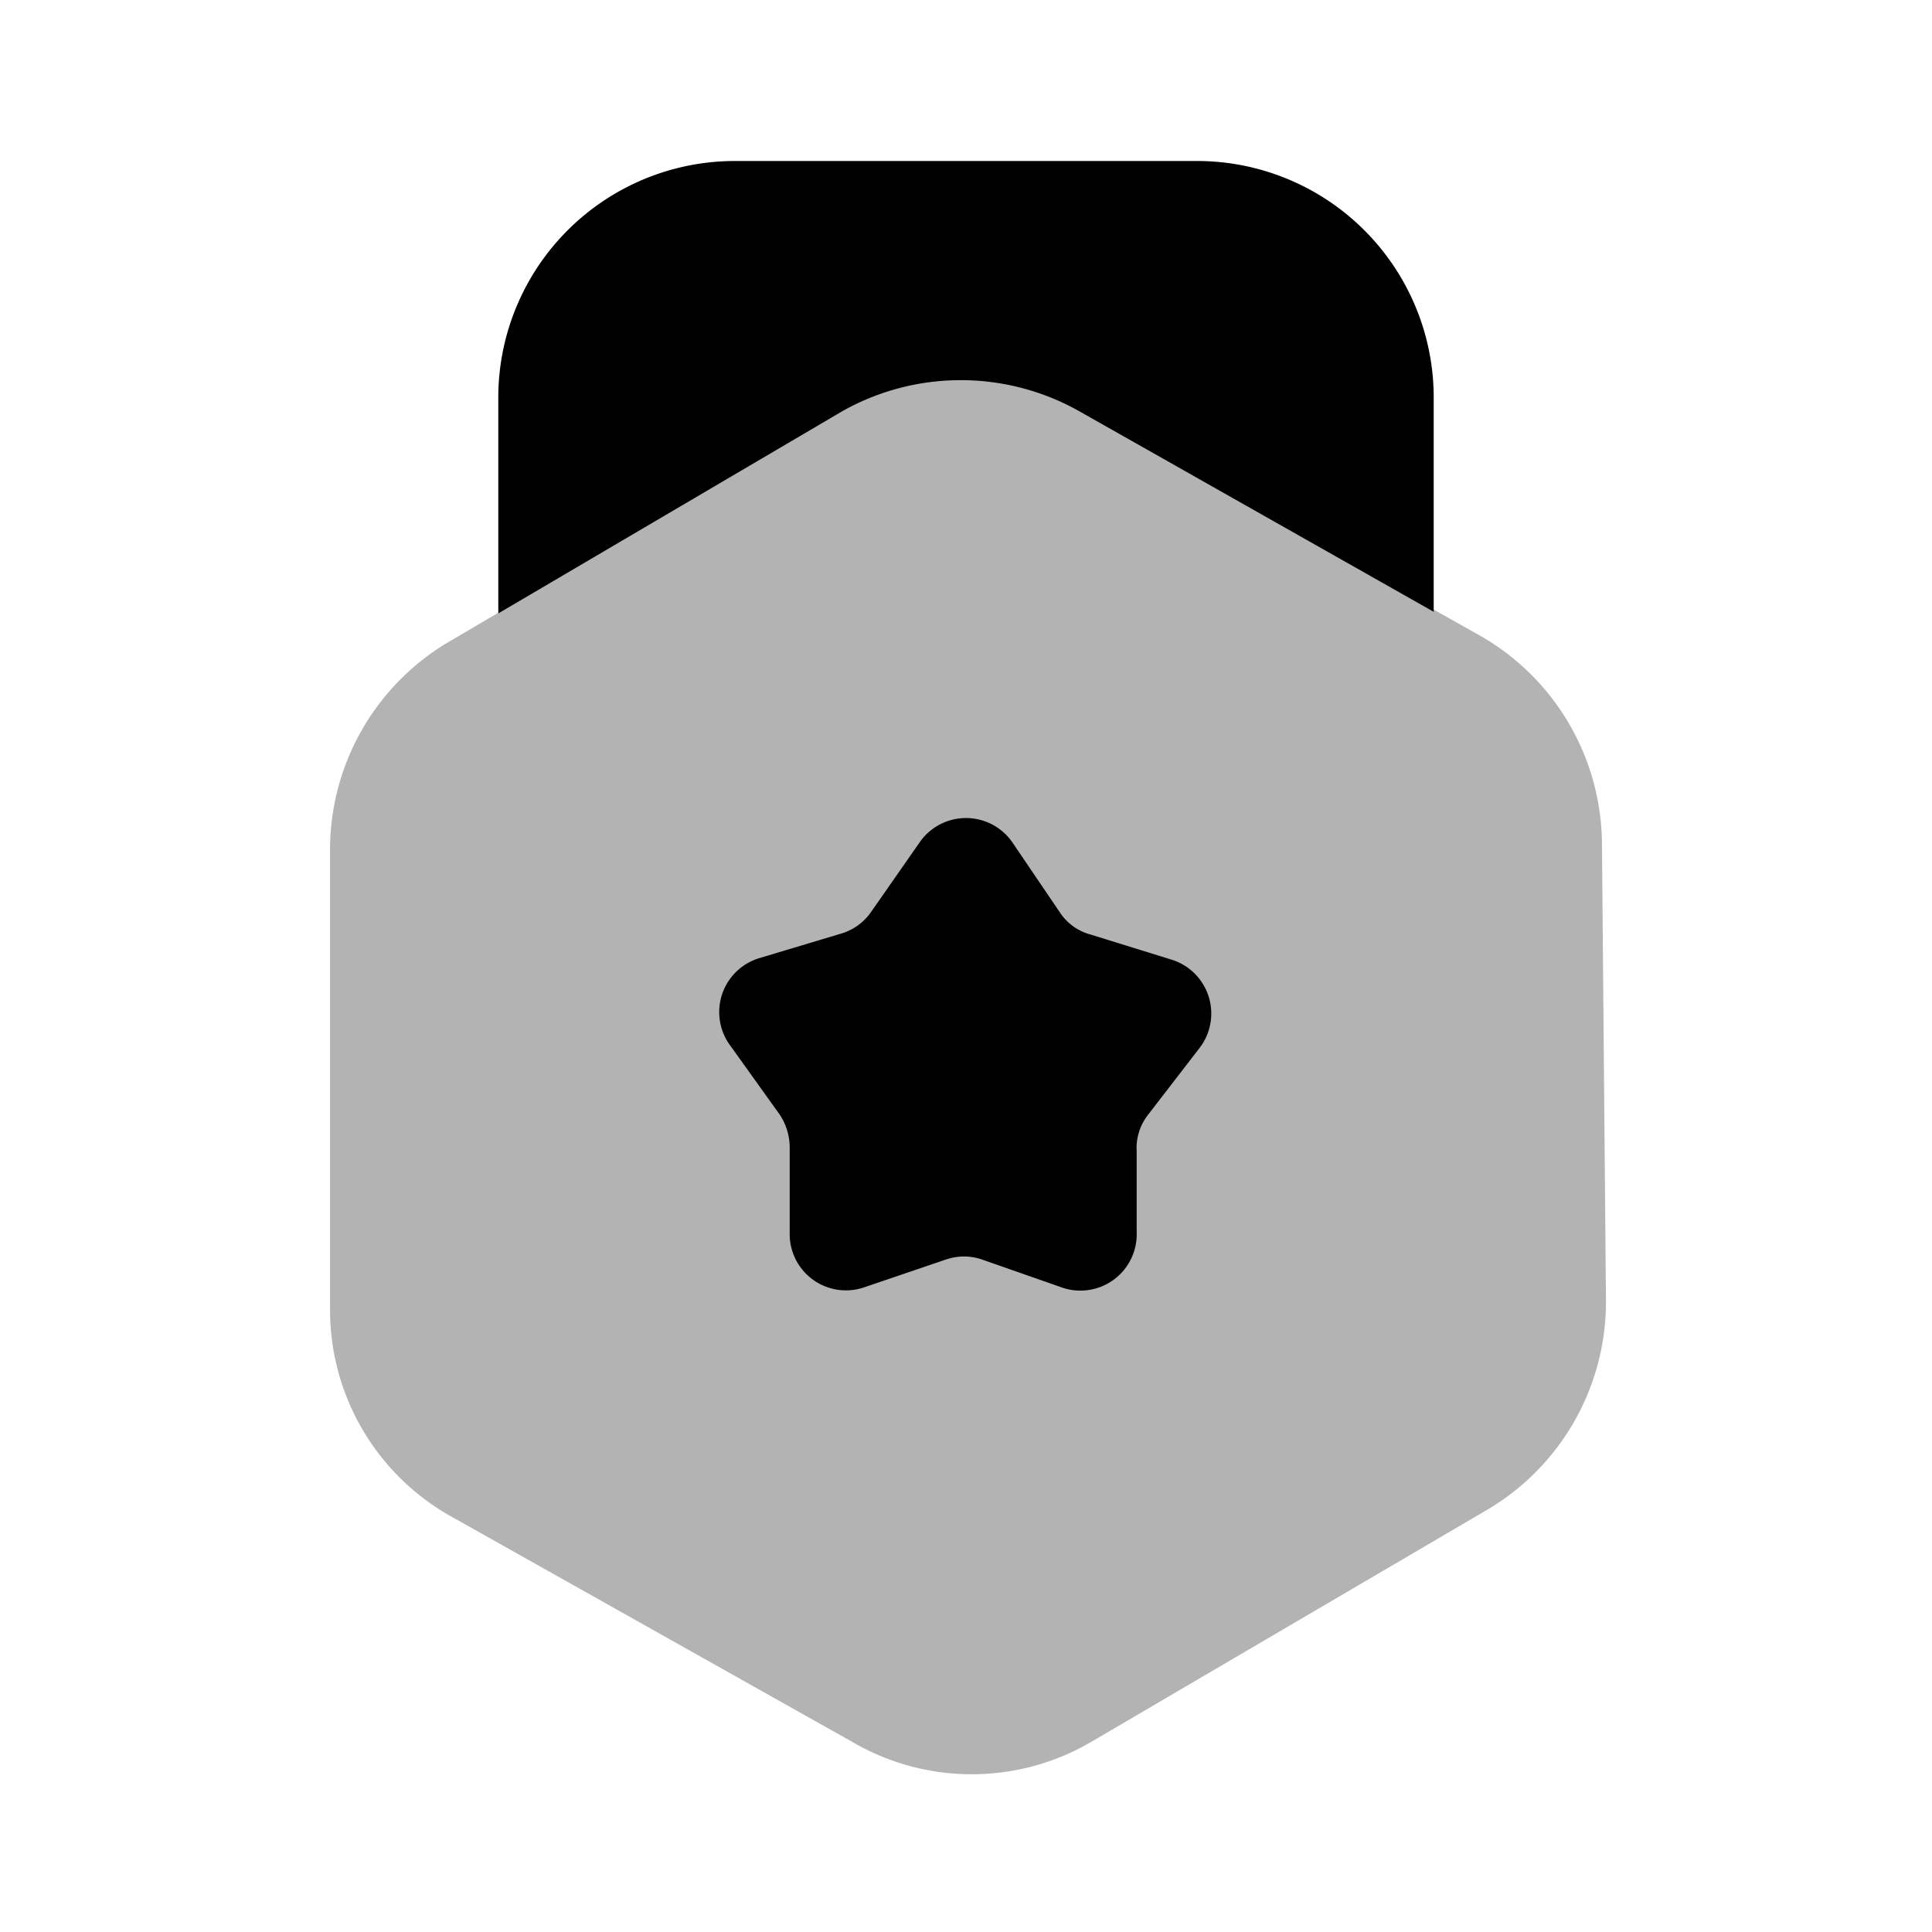 <svg xmlns="http://www.w3.org/2000/svg" width="24" height="24" fill="none" viewBox="0 0 24 24">
  <path fill="#000" d="m10.59 21.64-5-2.81a2.94 2.94 0 0 1-1.49-2.54v-5.71A3 3 0 0 1 5.53 8l4.93-2.9a3 3 0 0 1 2.95 0l5 2.81a3 3 0 0 1 1.49 2.55l.05 5.71a3 3 0 0 1-1.45 2.57l-4.93 2.89a2.94 2.94 0 0 1-2.98.01Z" opacity=".3"/>
  <path fill="#000" d="M10.46 5.11a3 3 0 0 1 2.95 0l4.4 2.49V4.91A2.94 2.94 0 0 0 14.87 2H9.13a2.94 2.94 0 0 0-2.94 2.91v2.71l4.27-2.51ZM13.21 16l-1-.35a.69.69 0 0 0-.47 0l-1 .34a.699.699 0 0 1-.93-.68v-1.05a.74.74 0 0 0-.15-.45L9.08 13a.7.7 0 0 1 .36-1.1l1-.3a.69.69 0 0 0 .38-.27l.6-.86a.7.7 0 0 1 1.16 0l.59.87a.66.66 0 0 0 .38.27l1 .31a.701.701 0 0 1 .35 1.1l-.64.83a.67.67 0 0 0-.14.45v1a.7.7 0 0 1-.91.7Z"/>
</svg>
